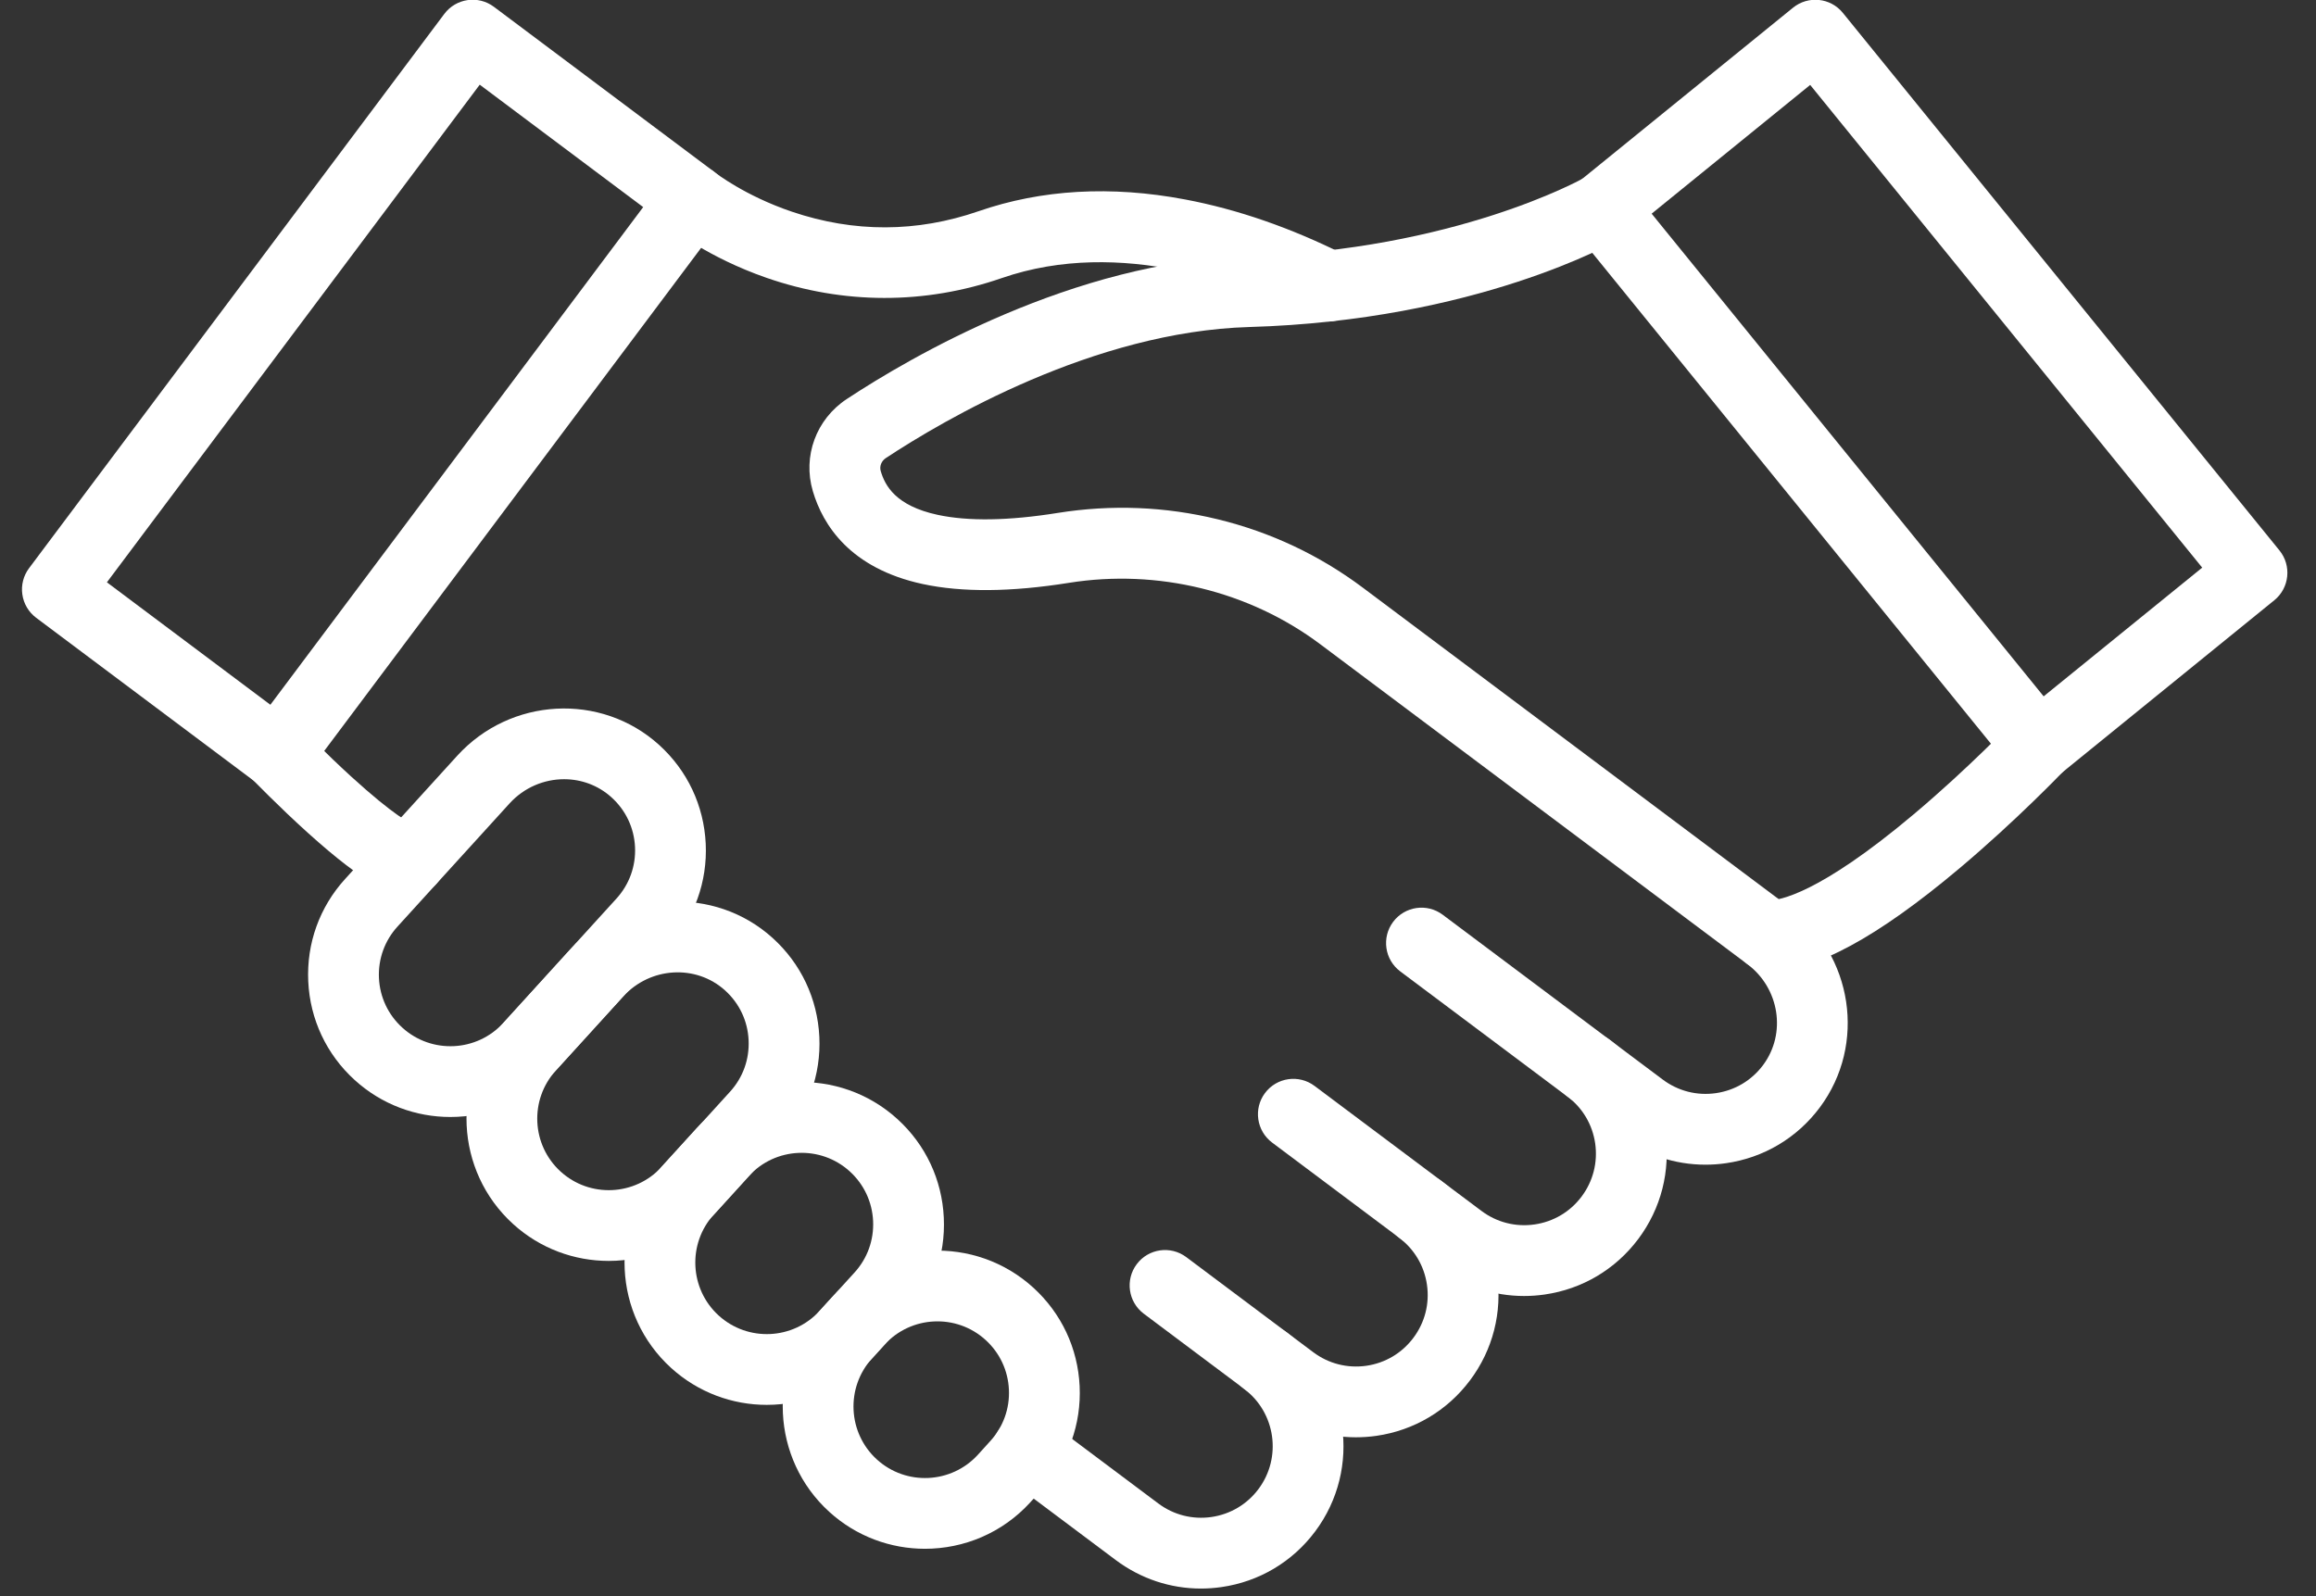 <svg width="74" height="51" viewBox="0 0 74 51" fill="none" xmlns="http://www.w3.org/2000/svg">
<rect x="0" y="0" width="74" height="51" fill="#333333" stroke="none"/>
<path fill-rule="evenodd" clip-rule="evenodd" d="M54.491 37.218C53.514 37.218 52.569 36.905 51.773 36.309L44.74 31.041C44.24 30.667 44.139 29.958 44.513 29.458C44.888 28.958 45.597 28.856 46.097 29.231L53.129 34.499C53.618 34.865 54.22 35.019 54.825 34.932C55.432 34.845 55.968 34.526 56.334 34.034C57.085 33.026 56.859 31.579 55.83 30.809L42.186 20.588C39.916 18.887 36.987 18.172 34.152 18.625C32.306 18.92 30.735 18.933 29.483 18.663C27.159 18.162 26.291 16.774 25.972 15.697C25.641 14.581 26.077 13.396 27.056 12.751C29.054 11.433 34.301 8.35 39.853 8.189C46.497 7.995 50.577 5.706 50.617 5.683C51.158 5.37 51.849 5.556 52.161 6.097C52.473 6.638 52.287 7.33 51.746 7.643C51.563 7.748 47.173 10.239 39.919 10.45C34.947 10.594 30.138 13.427 28.302 14.639C28.162 14.731 28.095 14.902 28.141 15.055C28.277 15.515 28.614 16.162 29.96 16.452C30.936 16.662 32.227 16.642 33.795 16.391C35.51 16.117 37.231 16.185 38.909 16.594C40.598 17.005 42.156 17.74 43.542 18.777L57.187 28.998C59.21 30.515 59.642 33.379 58.149 35.385C57.42 36.364 56.354 36.998 55.147 37.171C54.927 37.203 54.708 37.218 54.491 37.218Z" fill="white"/>
<path fill-rule="evenodd" clip-rule="evenodd" d="M48.696 41.414C47.72 41.414 46.774 41.101 45.979 40.506L40.646 36.511C40.147 36.137 40.045 35.428 40.419 34.928C40.794 34.428 41.502 34.326 42.002 34.701L47.335 38.695C47.823 39.061 48.425 39.215 49.03 39.128C49.635 39.041 50.169 38.725 50.535 38.236C50.901 37.747 51.055 37.145 50.969 36.54C50.882 35.936 50.565 35.401 50.076 35.035C49.576 34.661 49.474 33.952 49.849 33.452C50.224 32.952 50.932 32.85 51.432 33.225C52.405 33.953 53.035 35.017 53.208 36.219C53.38 37.422 53.074 38.619 52.346 39.592C51.617 40.564 50.554 41.195 49.352 41.367C49.133 41.399 48.913 41.414 48.696 41.414Z" fill="white"/>
<path fill-rule="evenodd" clip-rule="evenodd" d="M43.321 45.929C42.345 45.929 41.399 45.616 40.604 45.02L36.547 41.981C36.047 41.607 35.945 40.898 36.32 40.398C36.694 39.898 37.403 39.797 37.903 40.171L41.96 43.21C42.449 43.577 43.051 43.73 43.656 43.644C44.26 43.557 44.794 43.24 45.16 42.751C45.527 42.262 45.681 41.66 45.594 41.056C45.507 40.451 45.19 39.917 44.701 39.551C44.201 39.176 44.1 38.467 44.474 37.967C44.849 37.468 45.557 37.366 46.057 37.74C47.03 38.469 47.66 39.532 47.833 40.735C48.005 41.937 47.699 43.135 46.971 44.107C46.243 45.08 45.179 45.71 43.977 45.883C43.758 45.914 43.539 45.929 43.321 45.929Z" fill="white"/>
<path fill-rule="evenodd" clip-rule="evenodd" d="M38.371 50.763C37.395 50.763 36.449 50.449 35.653 49.854L32.165 47.241C31.665 46.866 31.563 46.157 31.938 45.657C32.312 45.158 33.021 45.056 33.521 45.43L37.009 48.043C37.498 48.41 38.1 48.563 38.705 48.477C39.309 48.39 39.844 48.073 40.21 47.584C40.965 46.575 40.76 45.139 39.751 44.383C39.251 44.009 39.149 43.3 39.524 42.8C39.898 42.3 40.607 42.199 41.107 42.573C43.114 44.077 43.524 46.933 42.02 48.94C41.292 49.913 40.229 50.543 39.026 50.716C38.807 50.747 38.588 50.763 38.371 50.763Z" fill="white"/>
<path fill-rule="evenodd" clip-rule="evenodd" d="M14.39 35.694C13.297 35.694 12.201 35.303 11.331 34.511C10.433 33.694 9.906 32.575 9.849 31.362C9.792 30.148 10.21 28.985 11.028 28.087L14.607 24.152C16.309 22.282 19.202 22.125 21.057 23.802C21.962 24.621 22.491 25.742 22.549 26.961C22.606 28.174 22.188 29.338 21.37 30.236L17.756 34.208C16.86 35.193 15.627 35.694 14.39 35.694ZM18.024 24.9C17.387 24.9 16.747 25.162 16.281 25.674L12.701 29.609C12.29 30.06 12.08 30.645 12.108 31.255C12.137 31.865 12.402 32.427 12.854 32.838C13.786 33.687 15.235 33.618 16.083 32.686L19.697 28.714C20.108 28.262 20.319 27.677 20.29 27.067C20.261 26.455 19.994 25.891 19.539 25.48C19.11 25.091 18.568 24.9 18.024 24.9Z" fill="white"/>
<path fill-rule="evenodd" clip-rule="evenodd" d="M19.449 40.293C18.357 40.293 17.261 39.903 16.391 39.111C14.536 37.423 14.399 34.541 16.087 32.686L18.237 30.323C19.939 28.453 22.832 28.296 24.686 29.973C25.591 30.791 26.121 31.913 26.179 33.132C26.236 34.345 25.817 35.509 25 36.407L22.816 38.808C21.92 39.793 20.686 40.293 19.449 40.293ZM17.76 34.209C16.912 35.141 16.98 36.59 17.913 37.438C18.845 38.287 20.294 38.218 21.143 37.286L23.327 34.885C23.738 34.434 23.948 33.849 23.919 33.239C23.891 32.626 23.624 32.062 23.169 31.651C22.237 30.808 20.775 30.895 19.91 31.846L17.76 34.209Z" fill="white"/>
<path fill-rule="evenodd" clip-rule="evenodd" d="M24.499 44.893C23.406 44.893 22.311 44.502 21.441 43.711C19.585 42.023 19.449 39.141 21.137 37.286L22.249 36.064C23.936 34.209 26.819 34.072 28.674 35.76C29.573 36.578 30.099 37.696 30.156 38.91C30.214 40.124 29.795 41.287 28.977 42.185L27.866 43.407C26.969 44.392 25.736 44.893 24.499 44.893ZM22.963 42.038C23.895 42.886 25.344 42.818 26.192 41.885L27.304 40.663C27.715 40.212 27.925 39.627 27.897 39.016C27.868 38.407 27.604 37.844 27.152 37.433C26.219 36.585 24.77 36.653 23.922 37.586L22.81 38.808C21.962 39.74 22.03 41.189 22.963 42.038Z" fill="white"/>
<path fill-rule="evenodd" clip-rule="evenodd" d="M29.554 49.492C28.461 49.492 27.365 49.102 26.495 48.31C24.64 46.622 24.504 43.74 26.192 41.885L26.589 41.449C28.276 39.594 31.159 39.458 33.014 41.146C33.912 41.963 34.439 43.082 34.496 44.295C34.553 45.509 34.135 46.672 33.317 47.571L32.92 48.007C32.024 48.992 30.791 49.492 29.554 49.492ZM28.017 46.637C28.95 47.486 30.398 47.417 31.247 46.485L31.643 46.048C32.054 45.597 32.265 45.012 32.236 44.402C32.207 43.792 31.943 43.23 31.491 42.819C30.558 41.97 29.11 42.039 28.261 42.971L27.864 43.407C27.016 44.34 27.085 45.789 28.017 46.637Z" fill="white"/>
<path fill-rule="evenodd" clip-rule="evenodd" d="M8.865 25.235C8.629 25.235 8.391 25.161 8.188 25.009L1.155 19.741C0.915 19.561 0.756 19.293 0.714 18.996C0.671 18.699 0.748 18.397 0.928 18.157L14.196 0.445C14.571 -0.055 15.28 -0.157 15.78 0.217L22.813 5.486C23.053 5.666 23.211 5.933 23.254 6.23C23.297 6.527 23.219 6.829 23.04 7.069L9.771 24.782C9.549 25.078 9.209 25.235 8.865 25.235ZM3.416 18.608L8.639 22.521L20.551 6.618L15.328 2.706L3.416 18.608Z" fill="white"/>
<path fill-rule="evenodd" clip-rule="evenodd" d="M42.435 10.273C42.265 10.273 42.092 10.234 41.929 10.152C39.858 9.114 35.815 7.569 32.008 8.886C29.552 9.736 26.95 9.733 24.484 8.875C22.621 8.227 21.472 7.31 21.424 7.271C20.938 6.879 20.862 6.167 21.254 5.681C21.645 5.196 22.355 5.119 22.841 5.508C22.854 5.518 23.792 6.254 25.306 6.766C27.29 7.437 29.296 7.431 31.268 6.749C33.28 6.053 35.5 5.926 37.867 6.374C39.539 6.689 41.247 7.281 42.943 8.131C43.502 8.41 43.727 9.09 43.447 9.648C43.249 10.044 42.85 10.273 42.435 10.273Z" fill="white"/>
<path fill-rule="evenodd" clip-rule="evenodd" d="M65.133 24.974C65.094 24.974 65.055 24.972 65.017 24.968C64.718 24.937 64.445 24.789 64.255 24.556L50.304 7.376C50.115 7.143 50.026 6.845 50.057 6.546C50.088 6.248 50.236 5.974 50.469 5.785L57.29 0.246C57.775 -0.148 58.487 -0.074 58.881 0.41L72.833 17.59C73.226 18.075 73.153 18.787 72.668 19.181L65.846 24.721C65.644 24.885 65.392 24.974 65.133 24.974ZM52.773 6.828L65.298 22.252L70.364 18.139L57.838 2.714L52.773 6.828Z" fill="white"/>
<path fill-rule="evenodd" clip-rule="evenodd" d="M56.522 31.035C56.515 31.035 56.509 31.035 56.503 31.034C55.878 31.03 55.375 30.521 55.379 29.896C55.383 29.274 55.889 28.773 56.51 28.773C56.514 28.773 56.518 28.773 56.522 28.773C56.846 28.773 58.116 28.57 61.139 26.027C62.876 24.567 64.3 23.077 64.315 23.062C64.746 22.61 65.462 22.593 65.913 23.024C66.365 23.455 66.383 24.171 65.952 24.623C65.891 24.687 64.439 26.206 62.611 27.745C59.982 29.958 57.99 31.035 56.522 31.035Z" fill="white"/>
<path fill-rule="evenodd" clip-rule="evenodd" d="M13.102 28.618C13.079 28.618 13.056 28.617 13.033 28.616C12.489 28.582 11.725 28.317 9.834 26.611C8.887 25.756 8.083 24.923 8.049 24.888C7.616 24.438 7.63 23.722 8.08 23.288C8.53 22.856 9.246 22.869 9.68 23.319C9.691 23.331 10.394 24.06 11.223 24.817C12.604 26.078 13.135 26.325 13.236 26.364C13.827 26.434 14.267 26.954 14.231 27.556C14.194 28.156 13.696 28.618 13.102 28.618ZM13.17 26.358C13.171 26.358 13.171 26.358 13.171 26.358C13.171 26.358 13.171 26.358 13.17 26.358Z" fill="white"/>
</svg>
